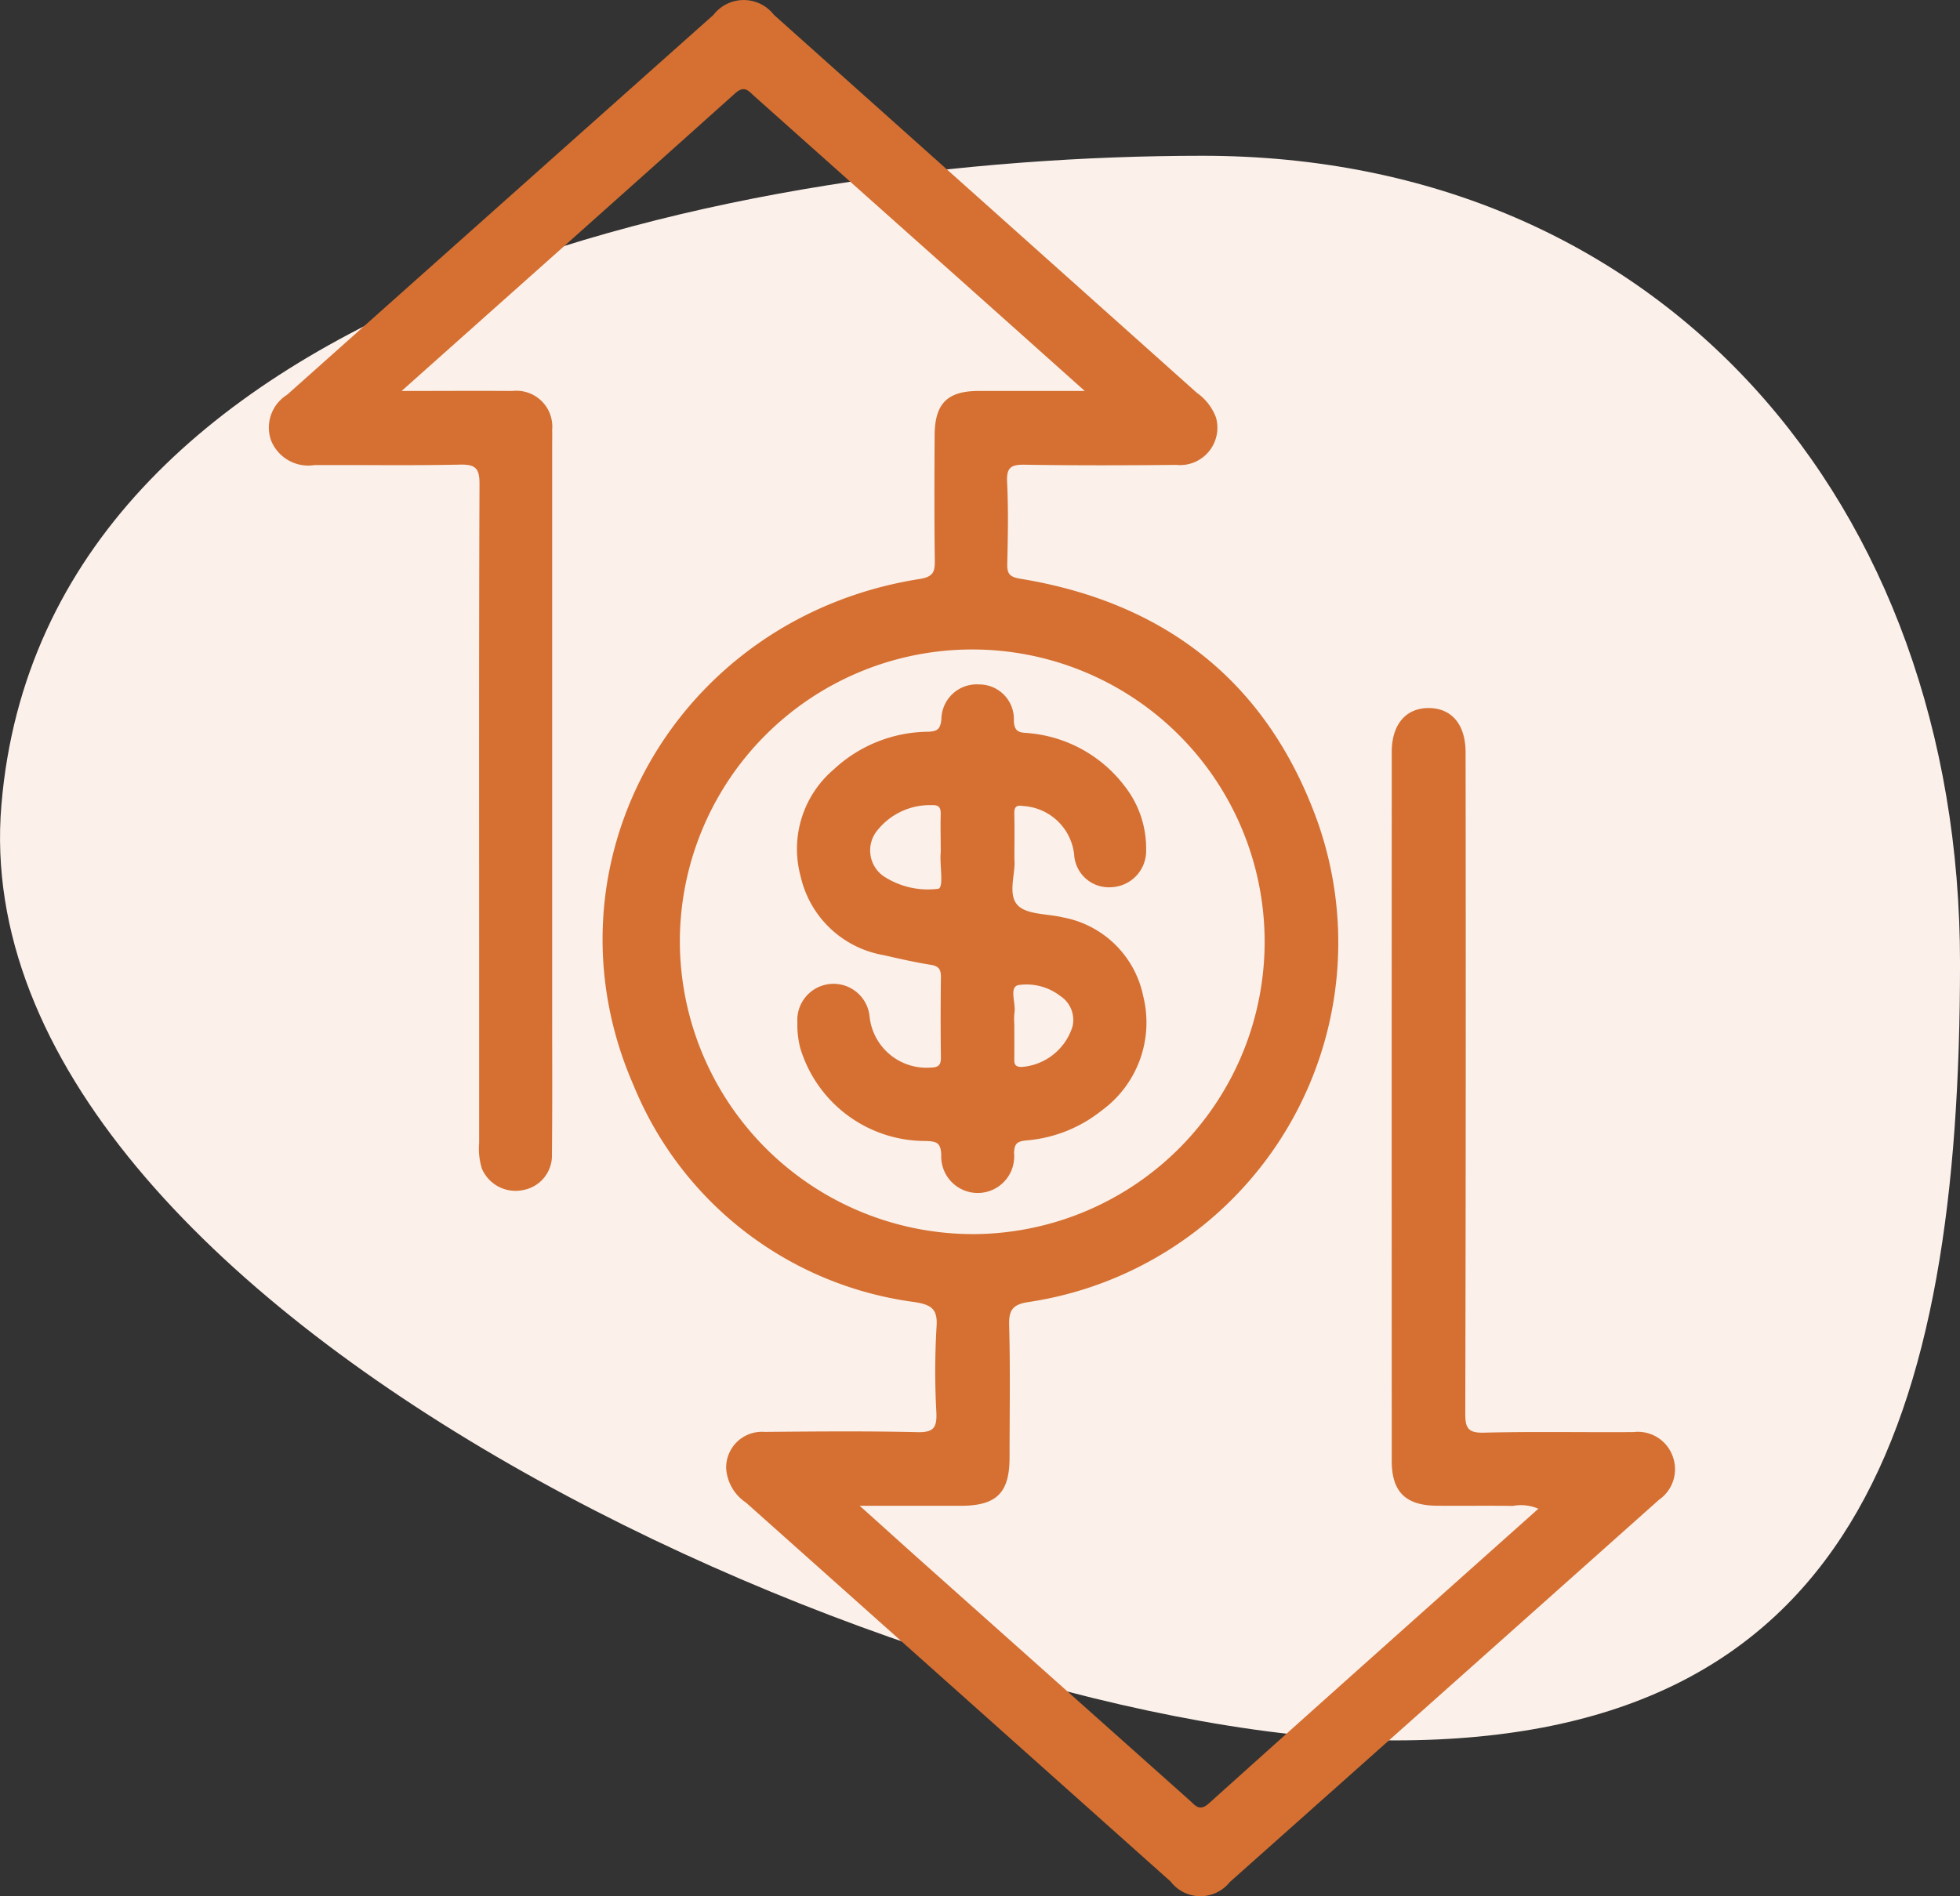 <svg xmlns="http://www.w3.org/2000/svg" width="94.964" height="91.896" viewBox="0 0 94.964 91.896">
  <rect x="0" y="0" width="94.964" height="91.896" fill="#333333" stroke="none"/>
  <g id="financas" transform="translate(18927 118)">
    <path id="Caminho_1575" data-name="Caminho 1575" d="M17.875-8.847c-22.257,0-56.125,6.7-58.193,31.472S4.959,67.95,27.216,67.95,54.58,52.517,54.58,30.26,40.131-8.847,17.875-8.847Z" transform="translate(-18886.615 -101.604)" fill="#fbf0ea"/>
    <g id="financas-2" data-name="financas" transform="translate(-18914 -118)">
      <path id="Caminho_1558" data-name="Caminho 1558" d="M660.031,884.109a1.791,1.791,0,0,0-1.913-1.2c-2.412.018-4.824-.032-7.235.028-.785.02-.913-.223-.911-.947q.037-16.009.015-32.018c0-1.351-.668-2.144-1.777-2.152s-1.8.788-1.8,2.125q-.006,17.185,0,34.37c0,1.479.668,2.145,2.156,2.162,1.236.014,2.472-.011,3.708.011a2.117,2.117,0,0,1,1.239.136c-5.36,4.787-10.67,9.518-15.957,14.274-.465.419-.657.111-.94-.141q-6.478-5.778-12.957-11.555c-.955-.852-1.9-1.711-3.028-2.721,1.786,0,3.341,0,4.9,0,1.726,0,2.357-.624,2.361-2.324,0-2.14.039-4.282-.02-6.421-.021-.751.178-1.014.937-1.129a17.615,17.615,0,0,0,14-23.3c-2.421-6.732-7.348-10.6-14.4-11.755-.5-.082-.639-.23-.628-.717.031-1.326.057-2.655-.008-3.978-.035-.712.207-.841.861-.83,2.441.039,4.884.033,7.325.008a1.811,1.811,0,0,0,1.933-2.3,2.55,2.55,0,0,0-.925-1.192q-10.246-9.161-20.493-18.32a1.852,1.852,0,0,0-2.93.006q-10.33,9.2-20.657,18.409a1.873,1.873,0,0,0-.778,2.206,1.942,1.942,0,0,0,2.109,1.2c2.352-.01,4.7.028,7.054-.022.749-.016.942.186.939.941-.03,7.446-.018,14.893-.018,22.34q0,4.794,0,9.588a3.309,3.309,0,0,0,.133,1.251,1.775,1.775,0,0,0,2,1.037,1.7,1.7,0,0,0,1.394-1.747c.023-2.231.011-4.462.011-6.693q0-13.793,0-27.586c0-.271.006-.543,0-.814a1.74,1.74,0,0,0-1.93-1.886c-1.724-.013-3.448,0-5.365,0,5.505-4.908,10.841-9.654,16.156-14.422.463-.415.662-.108.949.148q5.026,4.485,10.055,8.967c1.925,1.717,3.848,3.438,5.94,5.307-1.885,0-3.512,0-5.138,0-1.517,0-2.127.606-2.136,2.143-.012,2.02-.019,4.04.008,6.06.007.555-.063.8-.73.908-11.791,1.852-18.578,13.837-13.848,24.581A17.112,17.112,0,0,0,623.3,876.609c.773.128,1.118.307,1.055,1.189a36.551,36.551,0,0,0-.009,4.158c.031.725-.123.976-.913.957-2.471-.058-4.944-.034-7.416-.013a1.731,1.731,0,0,0-1.855,1.774,2.16,2.16,0,0,0,.96,1.653q10.289,9.18,20.575,18.365a1.82,1.82,0,0,0,2.866.025q10.4-9.257,20.794-18.527A1.8,1.8,0,0,0,660.031,884.109Zm-48.114-24.953a14.167,14.167,0,1,1,14.325,14.158A14.214,14.214,0,0,1,611.917,859.156Z" transform="translate(-591.978 -813.505)" fill="#d57032"/>
      <path id="Caminho_1559" data-name="Caminho 1559" d="M714.686,965.827A4.873,4.873,0,0,0,710.793,962c-.756-.183-1.766-.125-2.2-.6-.489-.528-.082-1.549-.15-2.208,0-.838.012-1.531-.005-2.224-.008-.326.109-.423.423-.366a2.646,2.646,0,0,1,2.476,2.34,1.683,1.683,0,0,0,1.837,1.593,1.758,1.758,0,0,0,1.651-1.808,4.884,4.884,0,0,0-1.05-3.1,6.549,6.549,0,0,0-4.6-2.553c-.355-.044-.738.039-.759-.6a1.677,1.677,0,0,0-1.673-1.763,1.712,1.712,0,0,0-1.838,1.7c-.053.479-.206.574-.644.592a6.788,6.788,0,0,0-4.585,1.839,5.057,5.057,0,0,0-1.592,5.164,4.992,4.992,0,0,0,4.015,3.822c.762.173,1.525.349,2.3.472.387.062.487.233.483.594-.015,1.3-.019,2.591,0,3.887.006.407-.143.493-.525.5a2.771,2.771,0,0,1-2.929-2.457,1.755,1.755,0,0,0-3.5.262,4.452,4.452,0,0,0,.141,1.251,6.329,6.329,0,0,0,6.092,4.5c.5.019.718.074.738.671a1.768,1.768,0,1,0,3.527-.079c.011-.477.158-.576.6-.62a6.7,6.7,0,0,0,3.639-1.445A5.273,5.273,0,0,0,714.686,965.827Zm-9.946-5.212a3.913,3.913,0,0,1-2.654-.623,1.529,1.529,0,0,1-.258-2.241,3.257,3.257,0,0,1,2.613-1.191c.4-.02.44.174.431.488-.015.512,0,1.024,0,1.536,0,.09.007.181,0,.271C704.814,959.471,705.043,960.584,704.741,960.615Zm6.511,6.695a2.8,2.8,0,0,1-2.453,1.939c-.375,0-.363-.192-.36-.445.005-.541,0-1.083,0-1.624a3.026,3.026,0,0,1,.005-.54c.086-.471-.273-1.25.188-1.359a2.681,2.681,0,0,1,2.037.529A1.383,1.383,0,0,1,711.252,967.31Z" transform="translate(-672.294 -917.54)" fill="#d57032"/>
    </g>
  </g>
</svg>
